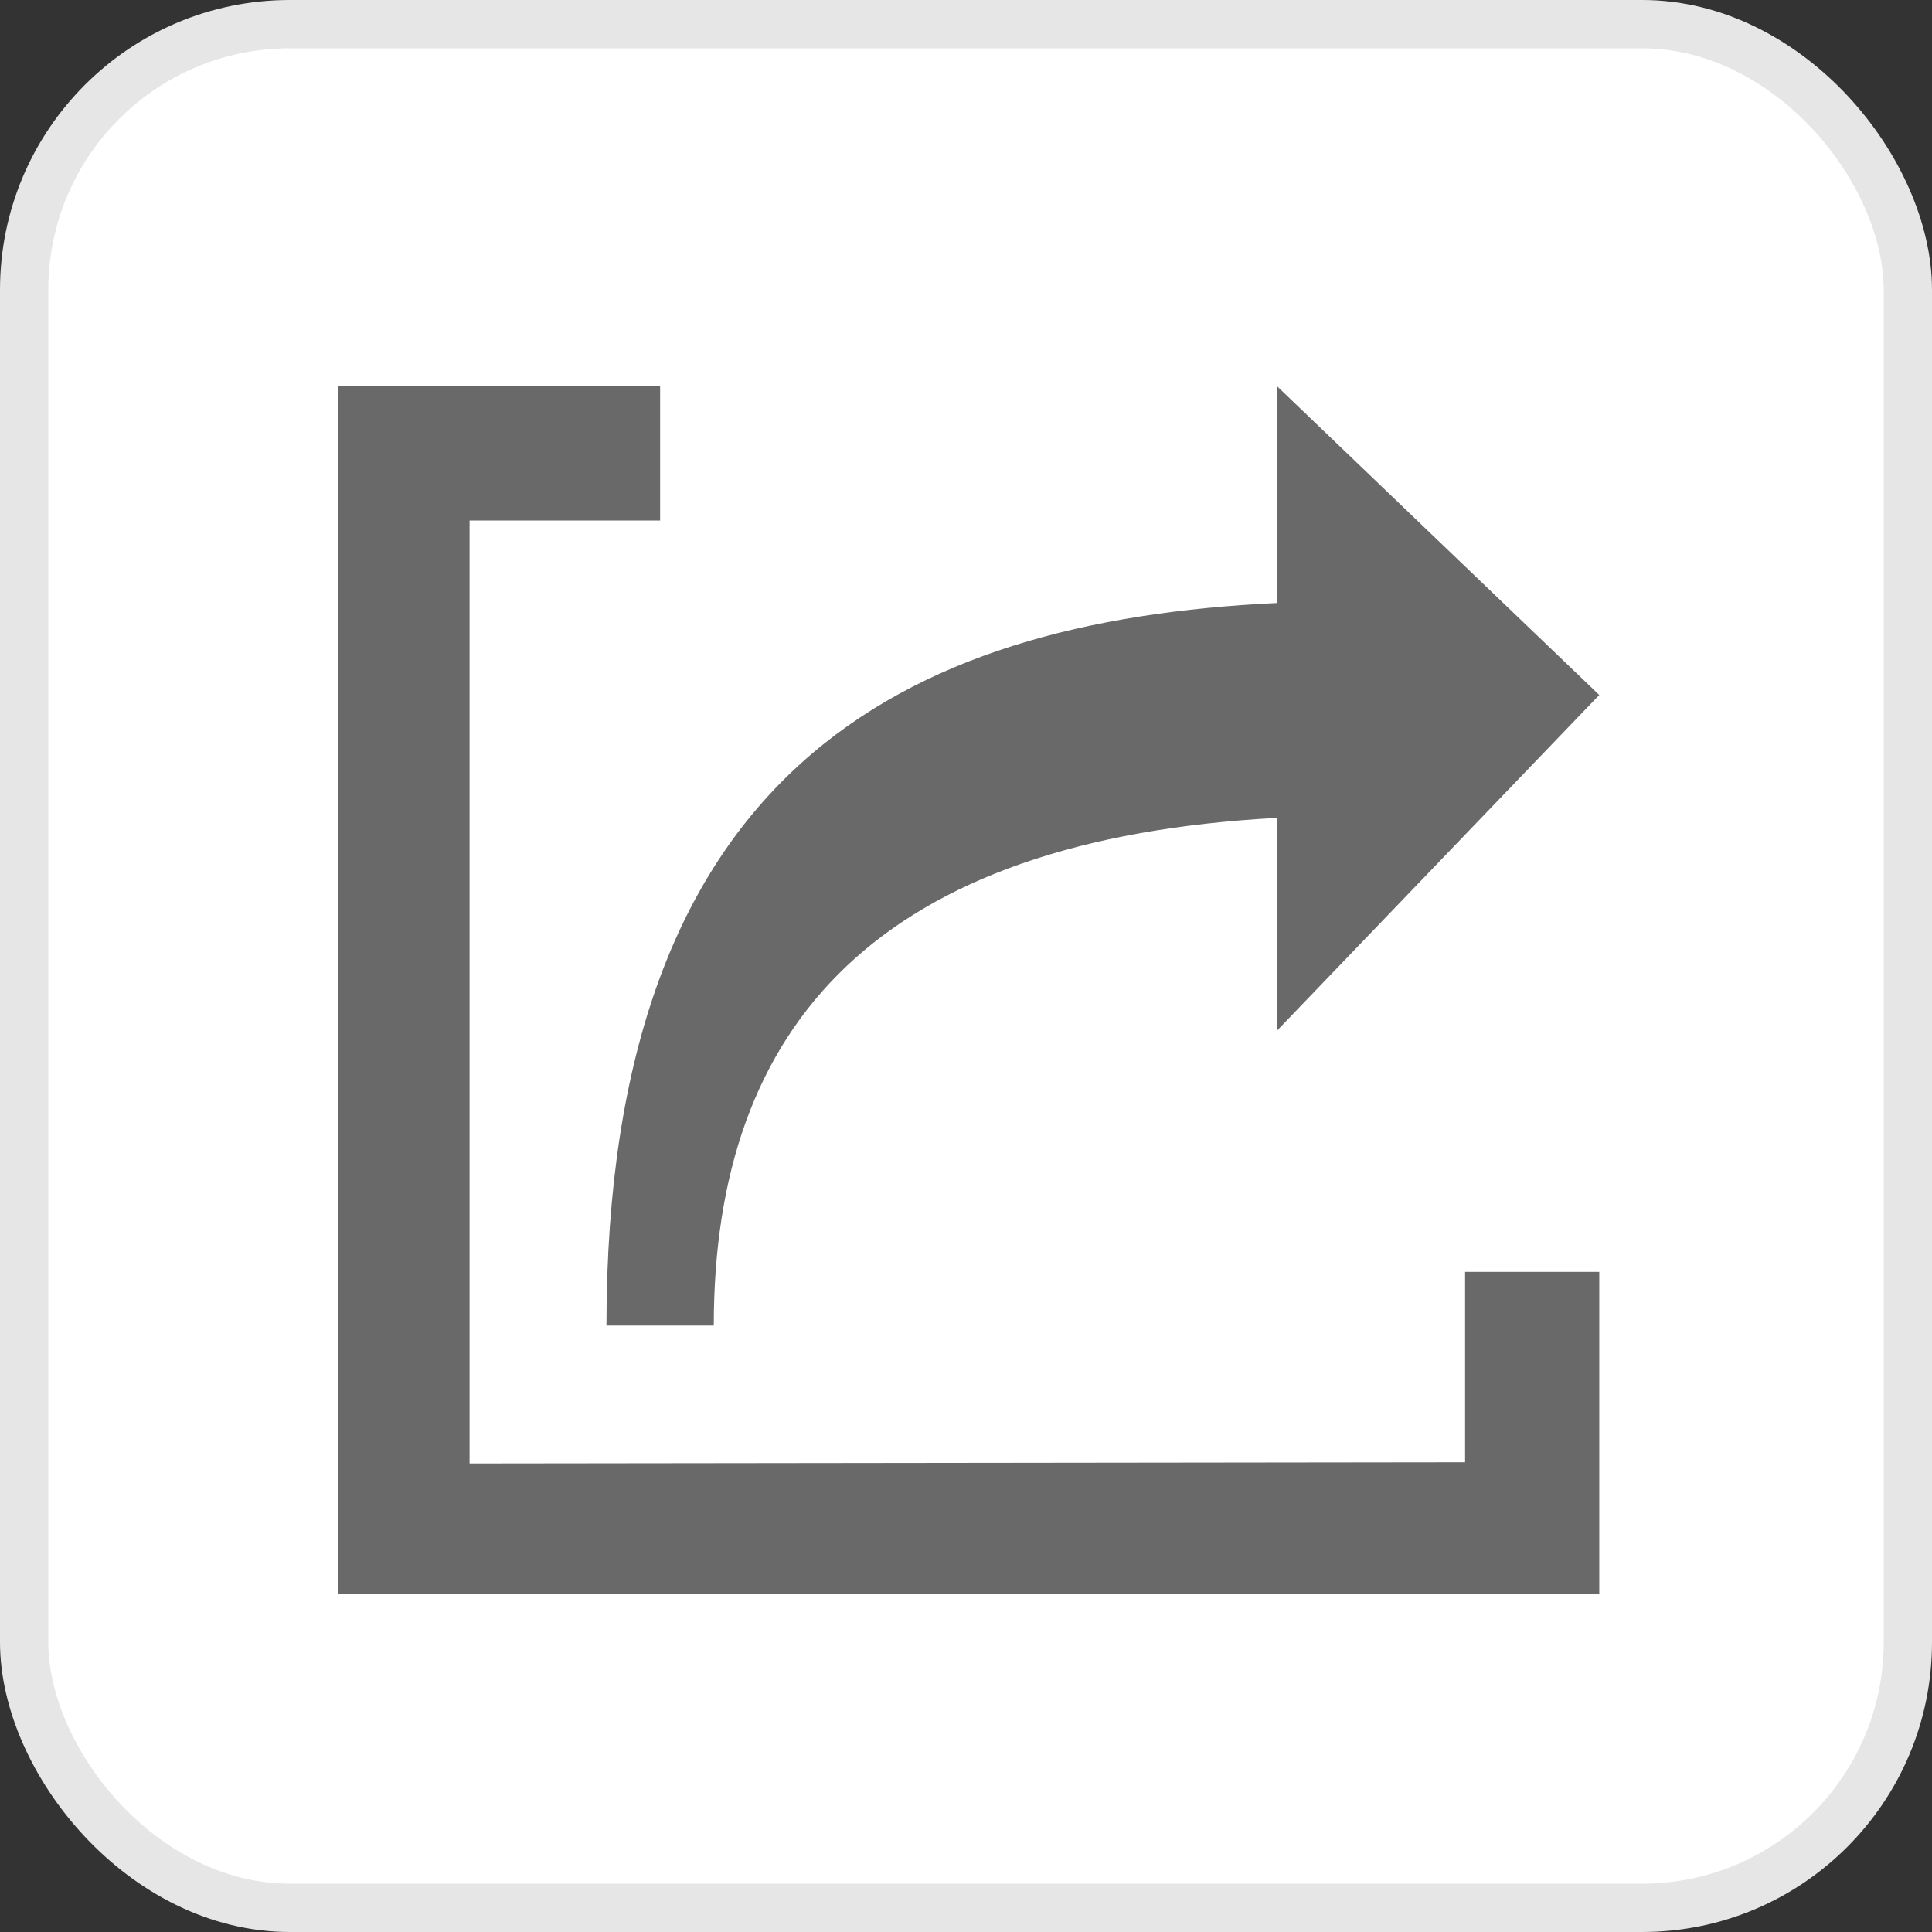 <svg width="40" height="40" viewBox="0 0 40 40" fill="none" xmlns="http://www.w3.org/2000/svg">
<rect x="0" y="0" width="40" height="40" fill="#333333" stroke="none"/>
<rect x="0.5" y="0.5" width="39" height="39" rx="5.5" fill="white" stroke="#E6E6E6"/>
<path d="M7 8V10.777V33H30.333H33.111V26.333H30.333V30.275L9.722 30.3V10.777H13.667V7.998L7 8ZM26.444 8V12.484C18.622 12.851 12.556 16.022 12.556 27.444H14.778C14.778 21.185 18.208 17.375 26.444 16.933V21.333L33.111 14.389L26.444 8Z" fill="#696969"/>
</svg>
